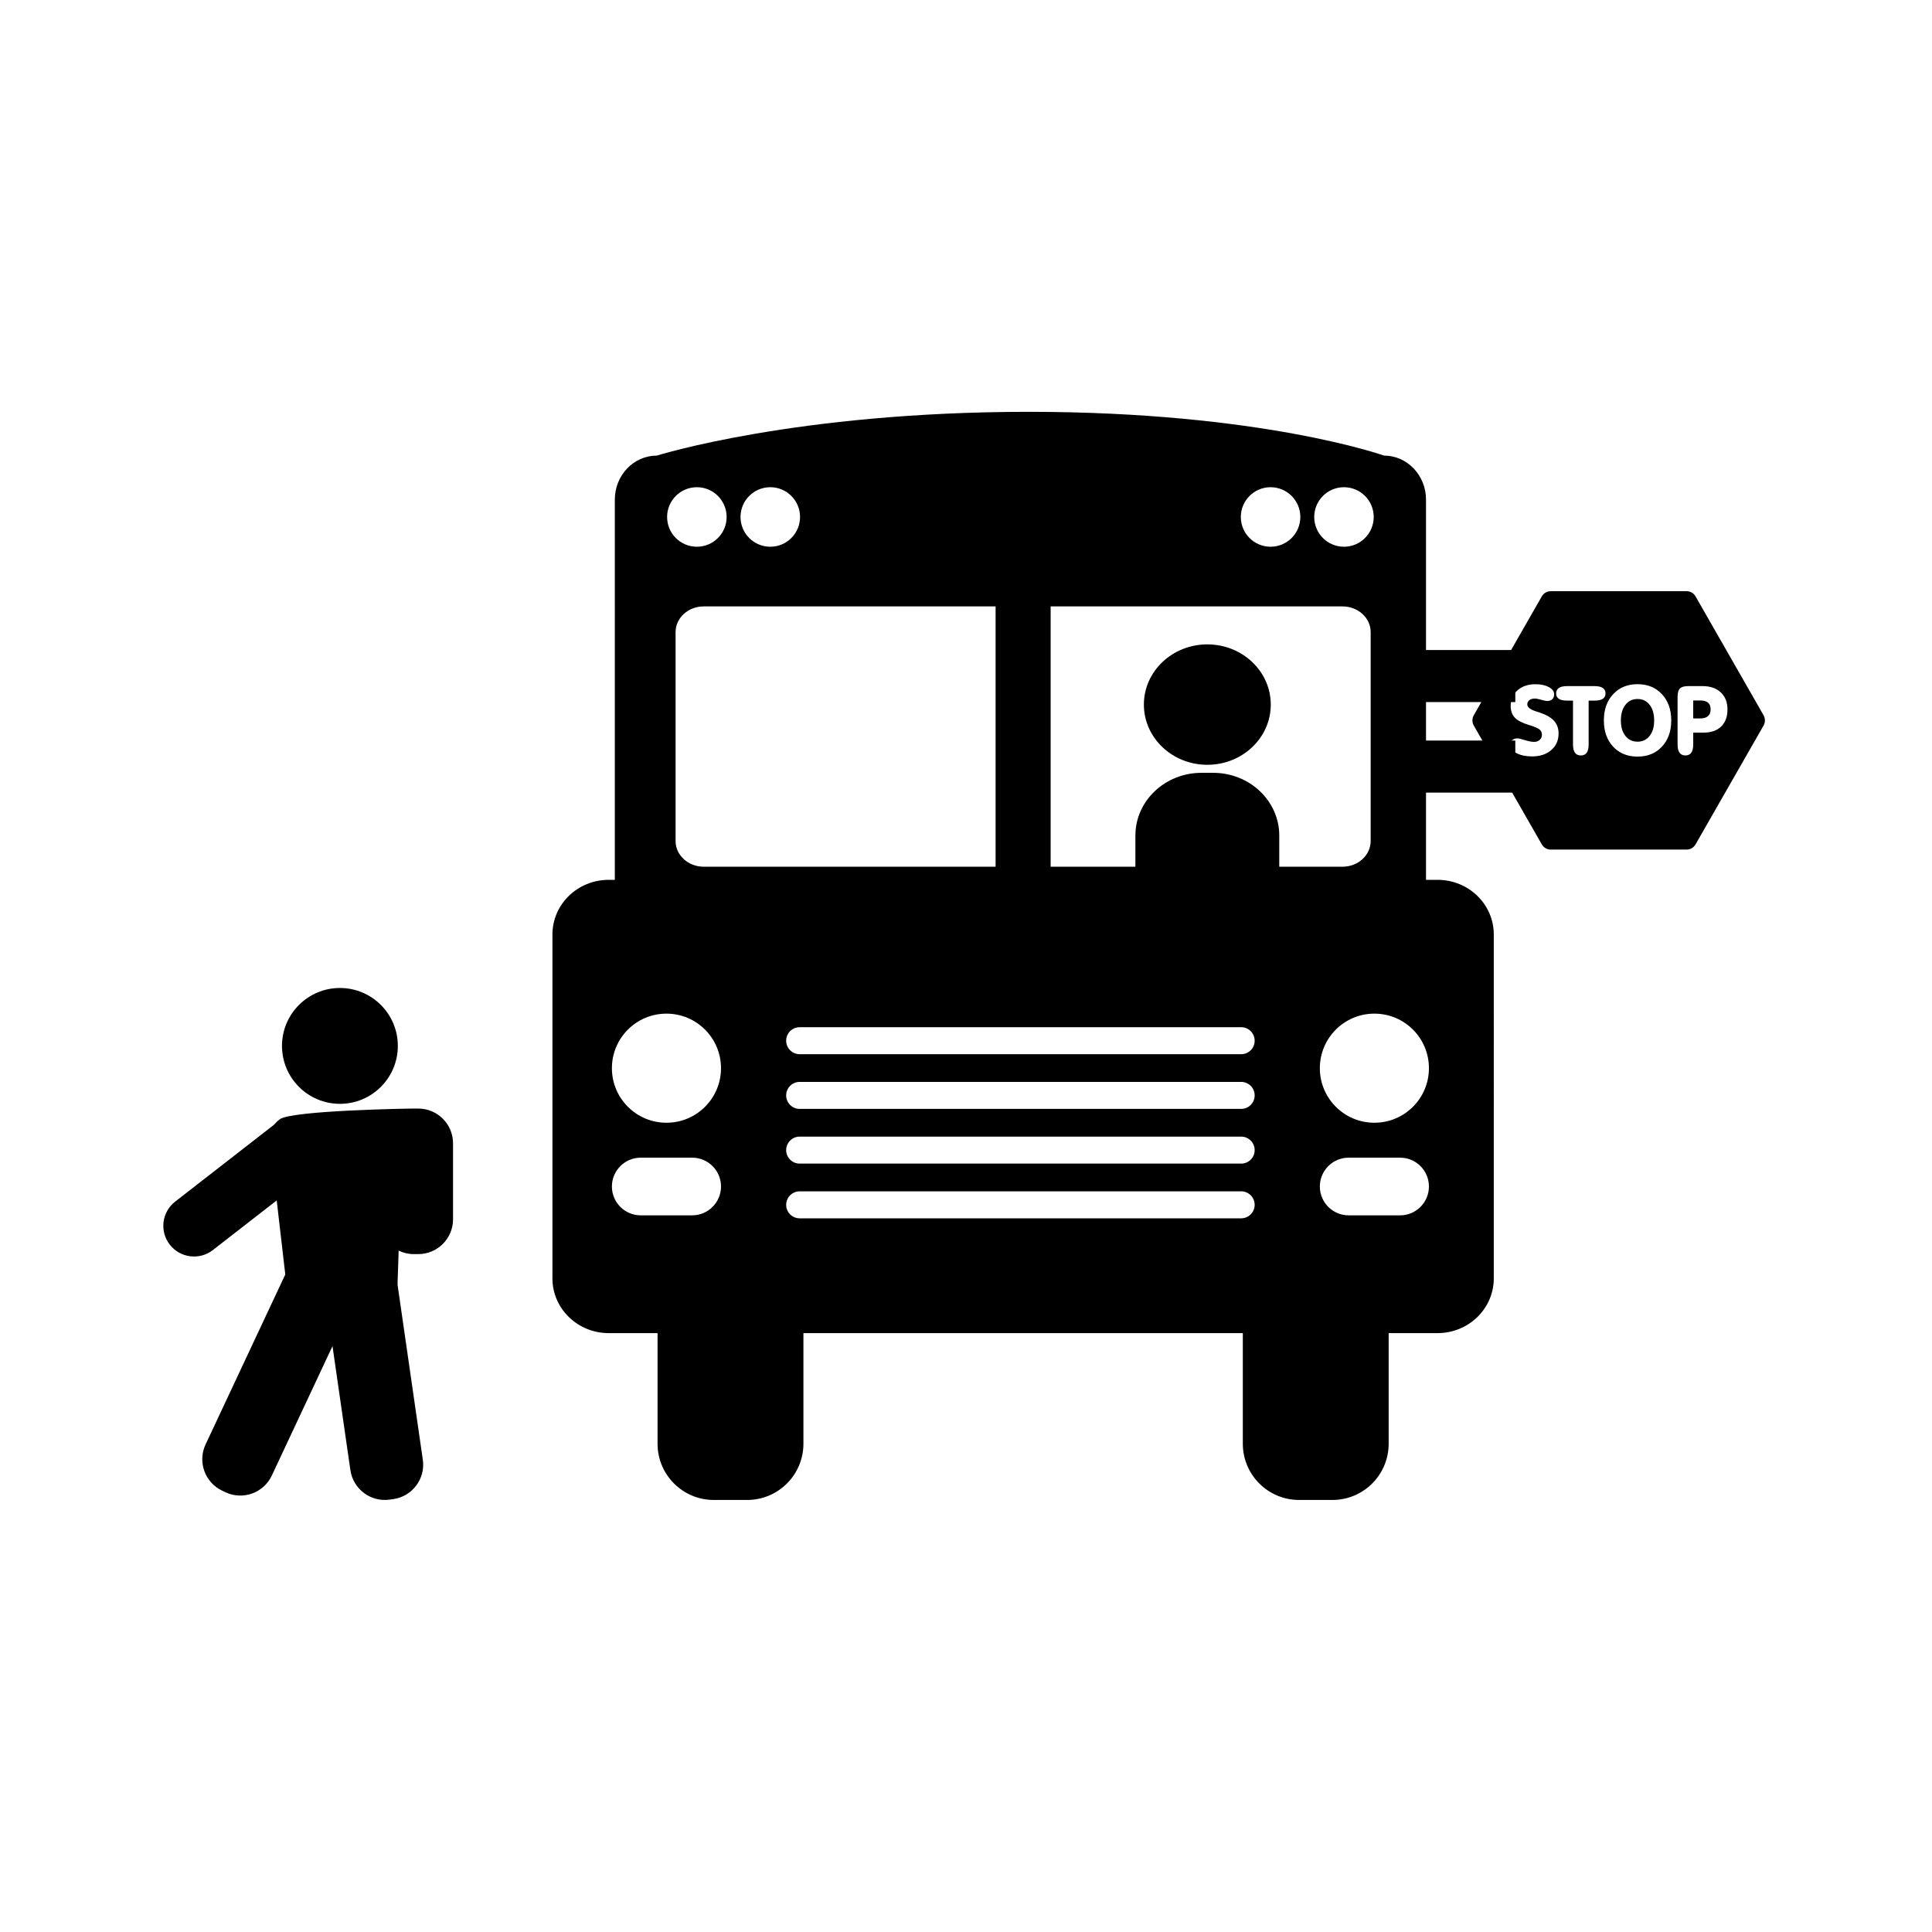 <?xml version="1.0" encoding="utf-8"?>
<!-- Generator: Adobe Illustrator 16.0.0, SVG Export Plug-In . SVG Version: 6.00 Build 0)  -->
<!DOCTYPE svg PUBLIC "-//W3C//DTD SVG 1.1//EN" "http://www.w3.org/Graphics/SVG/1.1/DTD/svg11.dtd">
<svg version="1.1" id="Layer_1" xmlns="http://www.w3.org/2000/svg" xmlns:xlink="http://www.w3.org/1999/xlink" x="0px" y="0px"
	 width="100px" height="100px" viewBox="0 0 100 100" style="enable-background:new 0 0 100 100;" xml:space="preserve">
<g>
	<g>
		<rect x="72.783" y="33.645" width="5.649" height="2.694"/>
	</g>
	<g>
		<g>
			<rect x="72.783" y="38.331" width="5.649" height="2.694"/>
		</g>
	</g>
</g>
<g>
	<path d="M87.987,36.255h-0.347v0.932h0.347c0.185,0,0.323-0.038,0.415-0.118c0.093-0.078,0.139-0.194,0.139-0.352
		s-0.045-0.274-0.135-0.35S88.177,36.255,87.987,36.255z"/>
	<path d="M91.281,37.019l-3.52-6.15c-0.095-0.167-0.27-0.269-0.46-0.269h-7.038c-0.189,0-0.363,0.102-0.459,0.269l-3.52,6.15
		c-0.094,0.166-0.094,0.371,0,0.537l3.52,6.15c0.096,0.166,0.27,0.268,0.459,0.268h7.038c0.19,0,0.365-0.102,0.46-0.268l3.52-6.15
		C91.375,37.39,91.375,37.185,91.281,37.019z M80.295,38.822c-0.253,0.22-0.585,0.33-0.996,0.33c-0.317,0-0.588-0.058-0.813-0.171
		c-0.223-0.113-0.336-0.247-0.336-0.4c0-0.108,0.037-0.194,0.109-0.262s0.17-0.101,0.29-0.101c0.062,0,0.187,0.031,0.378,0.091
		s0.352,0.091,0.484,0.091c0.114,0,0.209-0.036,0.285-0.106c0.076-0.068,0.114-0.156,0.114-0.259c0-0.112-0.038-0.203-0.117-0.271
		c-0.077-0.069-0.244-0.142-0.501-0.221c-0.373-0.11-0.631-0.241-0.779-0.392c-0.148-0.152-0.221-0.355-0.221-0.612
		c0-0.331,0.117-0.6,0.356-0.81c0.237-0.209,0.546-0.314,0.928-0.314c0.281,0,0.513,0.052,0.694,0.15
		c0.182,0.1,0.272,0.224,0.272,0.374c0,0.107-0.032,0.191-0.097,0.252c-0.063,0.062-0.152,0.091-0.266,0.091
		c-0.063,0-0.166-0.02-0.309-0.062c-0.145-0.042-0.252-0.063-0.326-0.063c-0.119,0-0.214,0.029-0.285,0.084
		c-0.071,0.056-0.107,0.13-0.107,0.222c0,0.144,0.158,0.266,0.472,0.364c0.073,0.022,0.13,0.04,0.171,0.054
		c0.339,0.113,0.587,0.257,0.742,0.429c0.156,0.174,0.234,0.39,0.234,0.647C80.674,38.313,80.547,38.602,80.295,38.822z
		 M82.527,36.264h-0.299v2.265c0,0.193-0.033,0.337-0.099,0.432c-0.067,0.093-0.169,0.142-0.306,0.142s-0.237-0.049-0.304-0.142
		c-0.066-0.095-0.101-0.238-0.101-0.432v-2.265h-0.297c-0.194,0-0.34-0.03-0.434-0.092c-0.094-0.063-0.141-0.155-0.141-0.28
		c0-0.128,0.048-0.223,0.143-0.286c0.095-0.063,0.238-0.094,0.432-0.094h1.404c0.193,0,0.336,0.031,0.432,0.094
		c0.096,0.063,0.145,0.158,0.145,0.286c0,0.125-0.049,0.218-0.144,0.28C82.865,36.233,82.721,36.264,82.527,36.264z M86.022,38.646
		c-0.321,0.344-0.742,0.516-1.265,0.516s-0.943-0.172-1.262-0.516c-0.32-0.345-0.479-0.797-0.479-1.359
		c0-0.56,0.16-1.012,0.481-1.356c0.32-0.345,0.74-0.518,1.26-0.518c0.521,0,0.943,0.173,1.265,0.519s0.481,0.797,0.481,1.355
		C86.504,37.849,86.344,38.301,86.022,38.646z M89.089,37.602c-0.218,0.213-0.52,0.318-0.905,0.318h-0.543v0.608
		c0,0.193-0.033,0.337-0.1,0.432c-0.066,0.093-0.168,0.142-0.305,0.142s-0.237-0.049-0.304-0.142
		c-0.067-0.095-0.101-0.238-0.101-0.432v-2.449c0-0.216,0.041-0.364,0.125-0.446c0.082-0.08,0.227-0.121,0.432-0.121h0.729
		c0.4,0,0.718,0.108,0.948,0.325c0.232,0.217,0.349,0.511,0.349,0.88C89.415,37.093,89.307,37.389,89.089,37.602z"/>
	<path d="M84.758,36.18c-0.263,0-0.473,0.101-0.627,0.302c-0.156,0.2-0.235,0.473-0.235,0.815c0,0.331,0.079,0.597,0.235,0.795
		c0.158,0.197,0.367,0.297,0.627,0.297s0.469-0.1,0.625-0.297c0.158-0.198,0.236-0.464,0.236-0.795c0-0.343-0.076-0.615-0.234-0.815
		C85.229,36.28,85.021,36.18,84.758,36.18z"/>
</g>
<g>
	<g>
		<path d="M41.585,74.728c0,1.607-1.304,2.91-2.911,2.91h-1.728c-1.608,0-2.911-1.303-2.911-2.91v-6.294
			c0-1.608,1.303-2.912,2.911-2.912h1.728c1.607,0,2.911,1.304,2.911,2.912V74.728z"/>
	</g>
	<g>
		<path d="M71.877,74.728c0,1.607-1.304,2.91-2.91,2.91h-1.728c-1.606,0-2.911-1.303-2.911-2.91v-6.294
			c0-1.608,1.305-2.912,2.911-2.912h1.728c1.606,0,2.91,1.304,2.91,2.912V74.728z"/>
	</g>
</g>
<g>
	<g>
		<path d="M65.775,36.47c0,1.722-1.471,3.116-3.283,3.116l0,0c-1.815,0-3.285-1.395-3.285-3.116l0,0c0-1.722,1.47-3.117,3.285-3.117
			l0,0C64.305,33.353,65.775,34.748,65.775,36.47L65.775,36.47z"/>
	</g>
	<g>
		<path d="M66.214,49.223c0,1.791-1.532,3.243-3.421,3.243h-0.604c-1.889,0-3.421-1.452-3.421-3.243v-5.977
			c0-1.792,1.532-3.245,3.421-3.245h0.604c1.889,0,3.421,1.453,3.421,3.245V49.223z"/>
	</g>
</g>
<g>
	<path d="M54.381,45.146c0,0.984-0.637,1.784-1.424,1.784l0,0c-0.787,0-1.425-0.8-1.425-1.784V31.413
		c0-0.984,0.638-1.781,1.425-1.781l0,0c0.787,0,1.424,0.797,1.424,1.781V45.146z"/>
</g>
<path d="M74.407,45.54h-0.597V25.861c0-1.259-0.973-2.28-2.177-2.28c0,0-6.346-2.265-18.396-2.265
	c-12.052,0-19.236,2.265-19.236,2.265c-1.205,0-2.178,1.021-2.178,2.28V45.54h-0.317c-1.608,0-2.912,1.266-2.912,2.828v17.803
	c0,1.563,1.304,2.831,2.912,2.831h2.495h37.633h2.773c1.609,0,2.911-1.268,2.911-2.831V48.368
	C77.318,46.806,76.017,45.54,74.407,45.54z M69.564,25.218c0.85,0,1.539,0.69,1.539,1.54c0,0.852-0.689,1.541-1.539,1.541
	c-0.852,0-1.54-0.689-1.54-1.541C68.024,25.908,68.713,25.218,69.564,25.218z M65.765,25.218c0.85,0,1.54,0.69,1.54,1.54
	c0,0.852-0.69,1.541-1.54,1.541c-0.851,0-1.54-0.689-1.54-1.541C64.225,25.908,64.914,25.218,65.765,25.218z M69.489,31.388
	c0.804,0,1.456,0.594,1.456,1.327v10.82c0,0.731-0.652,1.326-1.456,1.326H36.424c-0.803,0-1.456-0.595-1.456-1.326v-10.82
	c0-0.733,0.653-1.327,1.456-1.327H69.489z M39.87,25.218c0.851,0,1.54,0.69,1.54,1.54c0,0.852-0.689,1.541-1.54,1.541
	c-0.852,0-1.541-0.689-1.541-1.541C38.329,25.908,39.018,25.218,39.87,25.218z M36.07,25.218c0.851,0,1.54,0.69,1.54,1.54
	c0,0.852-0.689,1.541-1.54,1.541s-1.541-0.689-1.541-1.541C34.529,25.908,35.219,25.218,36.07,25.218z M35.827,62.906h-2.662
	c-0.825,0-1.493-0.668-1.493-1.493c0-0.824,0.668-1.492,1.493-1.492h2.662c0.825,0,1.493,0.668,1.493,1.492
	C37.319,62.238,36.651,62.906,35.827,62.906z M34.495,58.113c-1.561,0-2.823-1.264-2.823-2.823c0-1.561,1.263-2.824,2.823-2.824
	c1.562,0,2.824,1.264,2.824,2.824C37.319,56.85,36.057,58.113,34.495,58.113z M64.243,63.06H41.39c-0.385,0-0.698-0.313-0.698-0.697
	c0-0.387,0.313-0.7,0.698-0.7h22.853c0.386,0,0.698,0.313,0.698,0.7C64.941,62.747,64.629,63.06,64.243,63.06z M64.243,60.228H41.39
	c-0.385,0-0.698-0.312-0.698-0.697s0.313-0.7,0.698-0.7h22.853c0.386,0,0.698,0.314,0.698,0.7S64.629,60.228,64.243,60.228z
	 M64.243,57.396H41.39c-0.385,0-0.698-0.312-0.698-0.698c0-0.385,0.313-0.699,0.698-0.699h22.853c0.386,0,0.698,0.314,0.698,0.699
	C64.941,57.085,64.629,57.396,64.243,57.396z M64.243,54.565H41.39c-0.385,0-0.698-0.313-0.698-0.698
	c0-0.388,0.313-0.699,0.698-0.699h22.853c0.386,0,0.698,0.312,0.698,0.699C64.941,54.253,64.629,54.565,64.243,54.565z
	 M72.47,62.906h-2.663c-0.824,0-1.492-0.668-1.492-1.493c0-0.824,0.668-1.492,1.492-1.492h2.663c0.823,0,1.491,0.668,1.491,1.492
	C73.961,62.238,73.293,62.906,72.47,62.906z M71.137,58.113c-1.559,0-2.822-1.264-2.822-2.823c0-1.561,1.264-2.824,2.822-2.824
	c1.563,0,2.824,1.264,2.824,2.824C73.961,56.85,72.699,58.113,71.137,58.113z"/>
<g>
	<g>
		<path d="M21.885,75.555c0.143,0.983-0.54,1.896-1.524,2.038l-0.185,0.026c-0.985,0.143-1.896-0.54-2.04-1.524l-1.507-10.445
			c-0.143-0.984,0.54-1.897,1.524-2.039l0.185-0.026c0.984-0.143,1.897,0.541,2.039,1.524L21.885,75.555z"/>
	</g>
	<g>
		<path d="M14.069,76.374c-0.422,0.9-1.494,1.287-2.394,0.867l-0.17-0.081c-0.899-0.423-1.286-1.493-0.865-2.395l4.481-9.555
			c0.422-0.9,1.493-1.289,2.395-0.864l0.169,0.077c0.9,0.422,1.287,1.494,0.865,2.394L14.069,76.374z"/>
	</g>
	<g>
		<path d="M8.789,64.424c0.54,0.692,1.538,0.817,2.23,0.278l5.174-4.023c0.691-0.538,0.816-1.537,0.278-2.229l0,0
			c-0.539-0.694-1.538-0.818-2.229-0.279l-5.174,4.023C8.374,62.732,8.25,63.731,8.789,64.424L8.789,64.424z"/>
	</g>
	<g>
		<path d="M14.489,57.928c0.641-0.448,6.56-0.549,6.917-0.549h0.244c0.994,0,1.799,0.806,1.799,1.801v3.932
			c0,0.994-0.805,1.8-1.799,1.8h-0.244c-0.277,0-0.537-0.067-0.772-0.18c-0.031,1.021-0.06,1.741-0.06,1.741L15,67.982l-1.024-8.838
			C13.977,59.145,13.847,58.377,14.489,57.928z"/>
	</g>
	<g>
		<circle cx="17.594" cy="54.136" r="2.998"/>
	</g>
</g>
</svg>
